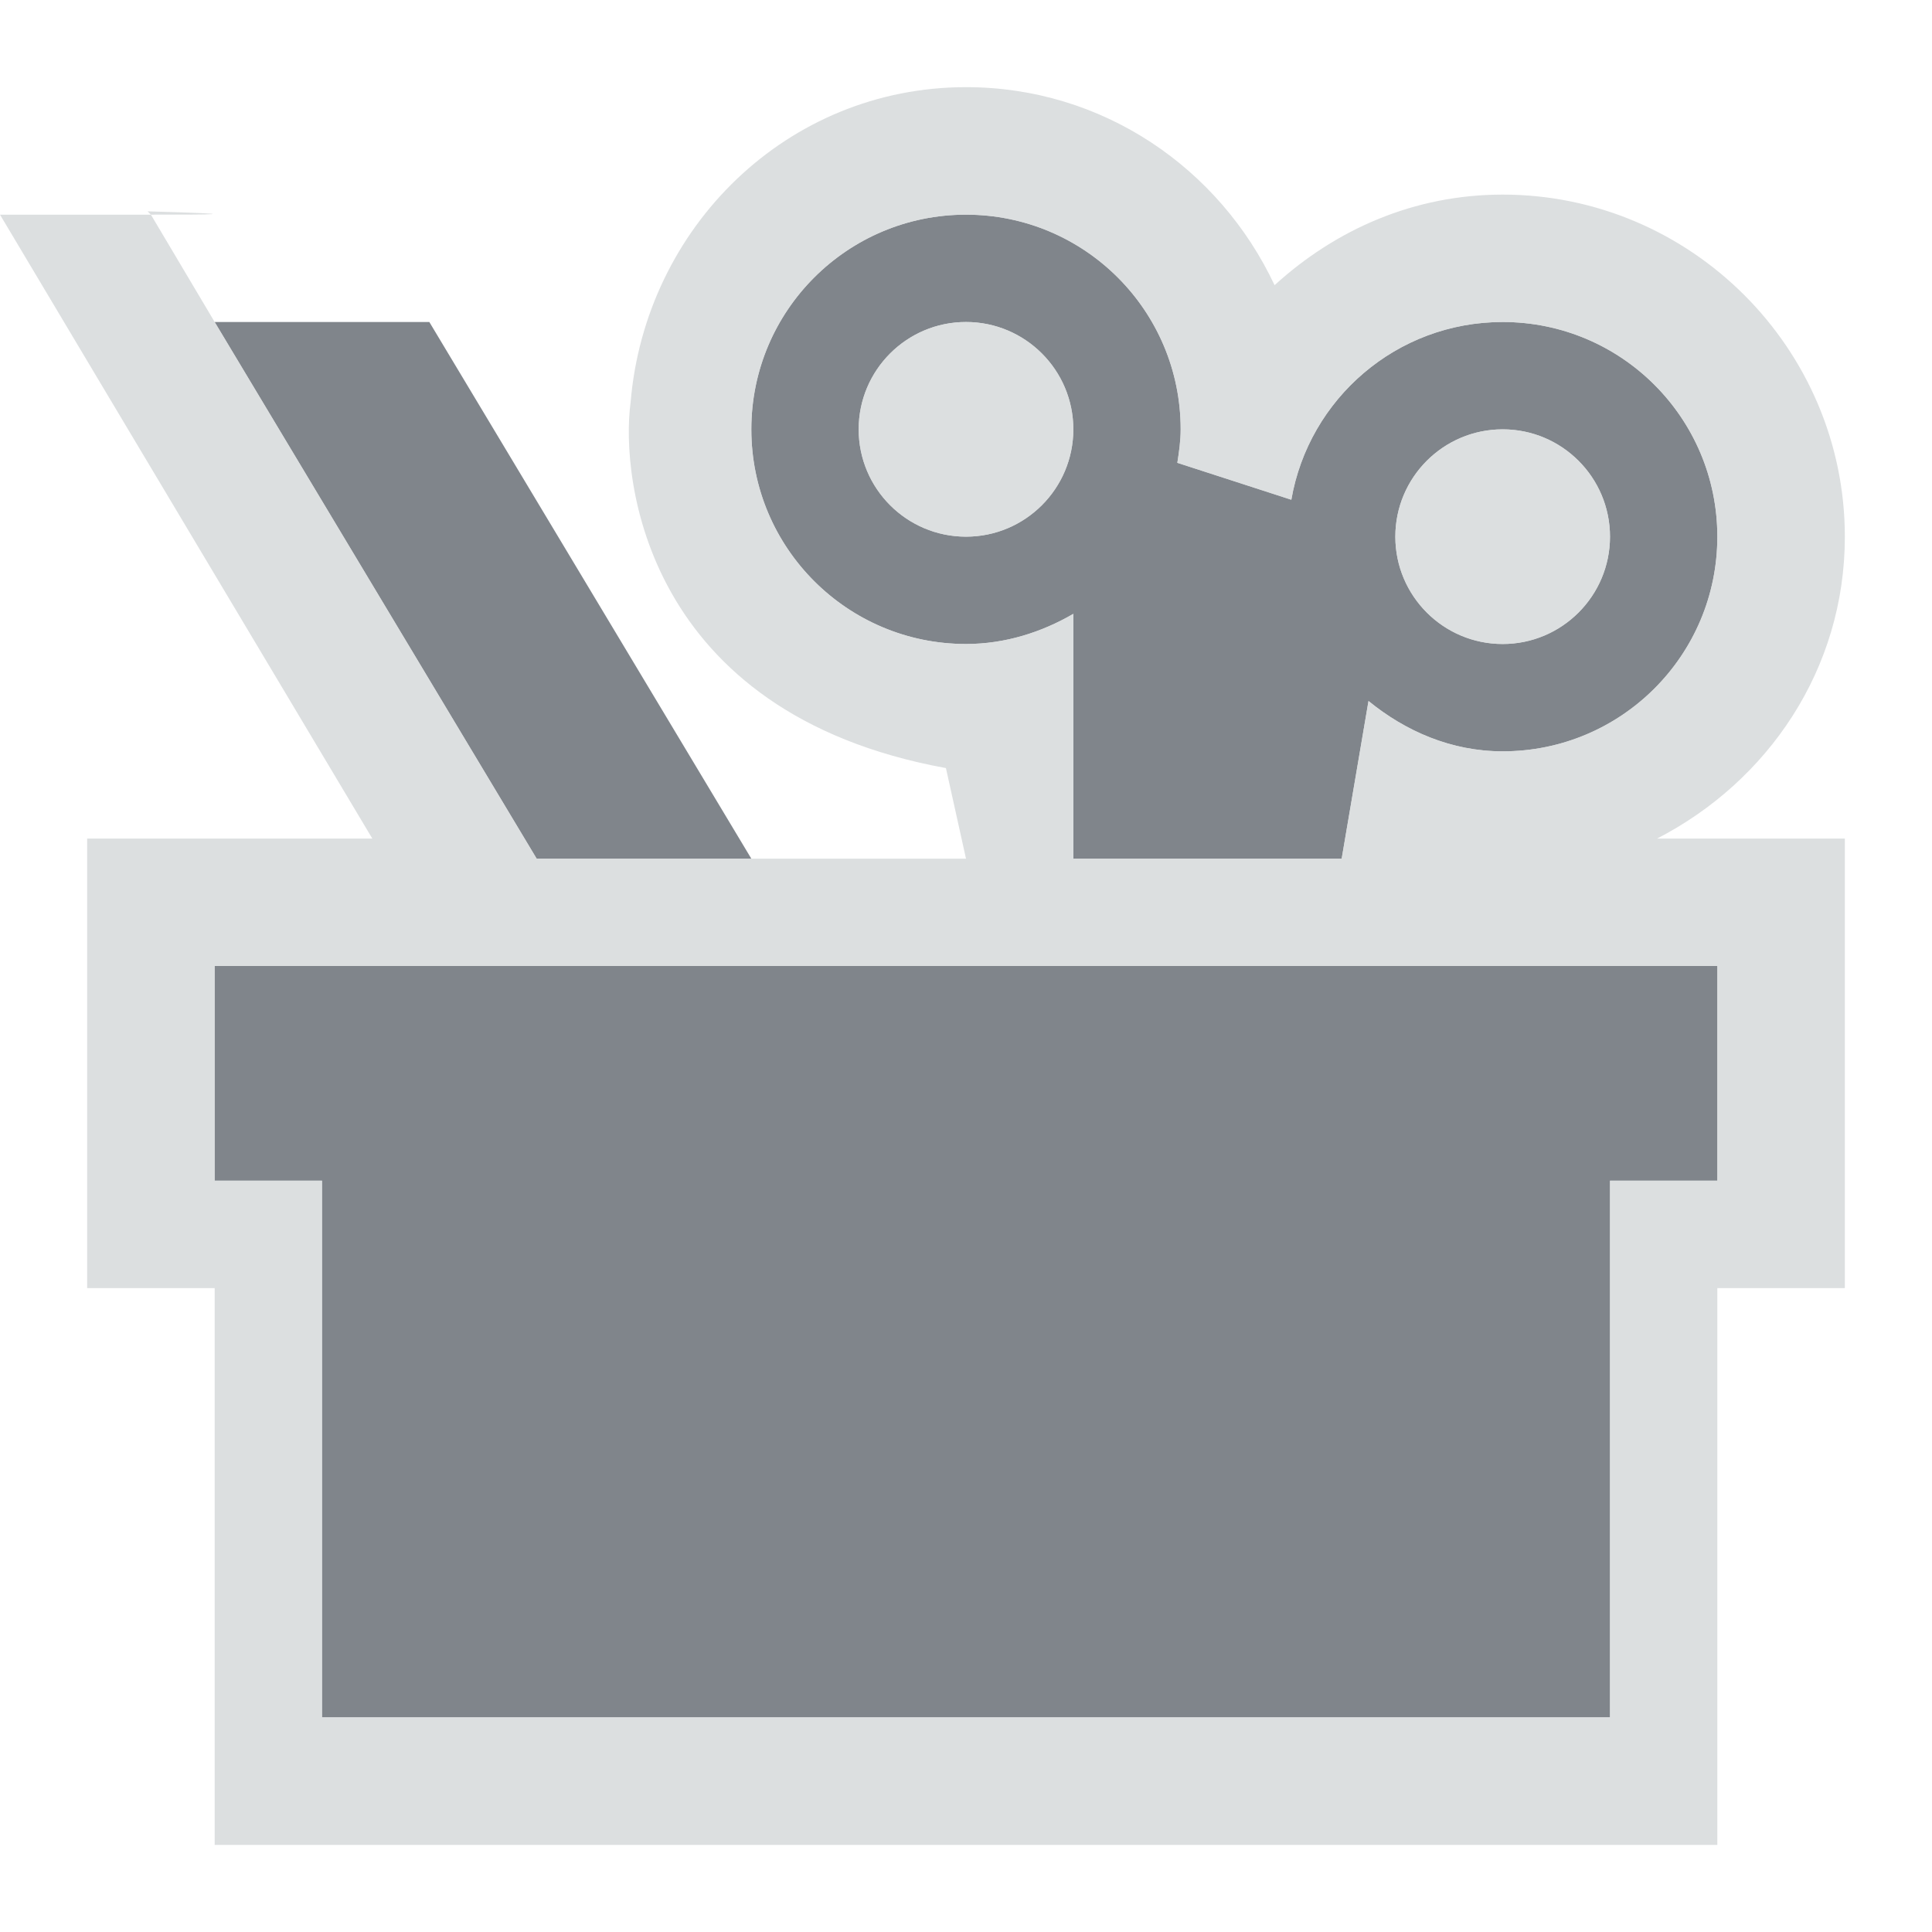 <?xml version="1.0" encoding="UTF-8" standalone="no"?>
<!-- Created with Inkscape (http://www.inkscape.org/) -->
<svg xmlns:dc="http://purl.org/dc/elements/1.1/" xmlns:cc="http://creativecommons.org/ns#" xmlns:rdf="http://www.w3.org/1999/02/22-rdf-syntax-ns#" xmlns:svg="http://www.w3.org/2000/svg" xmlns="http://www.w3.org/2000/svg" xmlns:sodipodi="http://sodipodi.sourceforge.net/DTD/sodipodi-0.dtd" xmlns:inkscape="http://www.inkscape.org/namespaces/inkscape" width="18" height="18" id="svg13094" version="1.1" inkscape:version="0.48.3.1 r9886" sodipodi:docname="applications-utilities.svg">
  <sodipodi:namedview id="base" pagecolor="#ffffff" bordercolor="#666666" borderopacity="1.0" inkscape:pageopacity="0.0" inkscape:pageshadow="2" inkscape:zoom="22.627418" inkscape:cx="6.8384759" inkscape:cy="7.7272133" inkscape:document-units="px" inkscape:current-layer="layer1" showgrid="true" inkscape:snap-bbox="true" inkscape:bbox-paths="true" inkscape:bbox-nodes="true" inkscape:snap-bbox-edge-midpoints="true" inkscape:snap-bbox-midpoints="true" inkscape:object-paths="true" inkscape:snap-intersection-paths="true" inkscape:object-nodes="true" inkscape:snap-smooth-nodes="true" inkscape:snap-midpoints="true" inkscape:snap-object-midpoints="true" inkscape:snap-center="true" showguides="false" inkscape:guide-bbox="true" inkscape:window-width="1920" inkscape:window-height="1027" inkscape:window-x="-10" inkscape:window-y="31" inkscape:window-maximized="1" inkscape:snap-global="true" fit-margin-top="0" fit-margin-left="0" fit-margin-right="0" fit-margin-bottom="0" showborder="true" inkscape:showpageshadow="false">
    <sodipodi:guide id="guide16149" position="6601.588,647.007" orientation="0,1"/>
    <sodipodi:guide id="guide16151" position="6374.445,597.999" orientation="0,1"/>
    <sodipodi:guide id="guide16153" position="6440.159,622.503" orientation="0,1"/>
    <sodipodi:guide id="guide17725" position="6433.731,542.356" orientation="0,1"/>
    <sodipodi:guide id="guide9456" position="6931.229,150.486" orientation="1,0"/>
    <sodipodi:guide id="guide9458" position="6755.479,515.535" orientation="0,1"/>
    <sodipodi:guide id="guide9468" position="6526.709,460.63" orientation="0,1"/>
    <sodipodi:guide id="guide9470" position="6551.229,482" orientation="0,1"/>
    <sodipodi:guide id="guide11159" position="6419.229,196" orientation="1,0"/>
    <sodipodi:guide id="guide13980" position="6732.26,460.035" orientation="1,0"/>
    <sodipodi:guide orientation="0,1" position="4878.229,-915" id="guide3972"/>
    <sodipodi:guide orientation="1,0" position="5058.229,-1043" id="guide3974"/>
    <sodipodi:guide orientation="0,1" position="4752.229,-1278" id="guide3976"/>
    <sodipodi:guide orientation="1,0" position="4725.229,-1137" id="guide3978"/>
    <sodipodi:guide orientation="1,0" position="75,328" id="guide4287"/>
    <sodipodi:guide orientation="0,1" position="75,328" id="guide4289"/>
    <inkscape:grid type="xygrid" id="grid3248" empspacing="5" visible="true" enabled="true" snapvisiblegridlinesonly="true" originx="9.7771128e-05px" originy="11px"/>
  </sodipodi:namedview>
  <defs id="defs13096"/>
  <g transform="translate(8065.873,-502.932)" id="layer1" inkscape:groupmode="layer" inkscape:label="Camada 1">
    <path id="path3011" d="m -8057.873,503.932 c -1.105,0 -2,0.895 -2,2 0,1.105 0.895,2 2,2 0.365,0 0.706,-0.11 1,-0.281 l 0,2.281 2.5,0 0.25,-1.469 c 0.344,0.281 0.771,0.469 1.25,0.469 1.105,0 2,-0.895 2,-2 0,-1.105 -0.895,-2 -2,-2 -0.988,0 -1.806,0.715 -1.969,1.656 l -1.062,-0.344 c 0.016,-0.102 0.031,-0.206 0.031,-0.312 0,-1.105 -0.895,-2 -2,-2 z m -7,1 3,5 2,0 -3,-5 -2,0 z m 7,0 c 0.552,0 1,0.448 1,1 0,0.552 -0.448,1 -1,1 -0.552,0 -1,-0.448 -1,-1 0,-0.552 0.448,-1 1,-1 z m 5,1 c 0.552,0 1,0.448 1,1 0,0.552 -0.448,1 -1,1 -0.552,0 -1,-0.448 -1,-1 0,-0.552 0.448,-1 1,-1 z m -12,5 0,2 1,0 0,5 12,0 0,-5 1,0 0,-2 -14,0 z" style="color:#000000;fill:#434a54;fill-opacity:0.675;fill-rule:nonzero;stroke:none;stroke-width:2;marker:none;visibility:visible;display:inline;overflow:visible;enable-background:accumulate" inkscape:connector-curvature="0" transform="translate(1,1)"/>
    <path style="font-size:medium;font-style:normal;font-variant:normal;font-weight:normal;font-stretch:normal;text-indent:0;text-align:start;text-decoration:none;line-height:normal;letter-spacing:normal;word-spacing:normal;text-transform:none;direction:ltr;block-progression:tb;writing-mode:lr-tb;text-anchor:start;baseline-shift:baseline;color:#000000;fill:#d1d4d6;fill-opacity:0.743;fill-rule:nonzero;stroke:none;stroke-width:2;marker:none;visibility:visible;display:inline;overflow:visible;enable-background:accumulate;font-family:Sans;-inkscape-font-specification:Sans" d="m 8,-0.188 c -1.665,0 -2.989,1.305 -3.125,2.938 -0.095,0.706 0.134,2.895 2.938,3.406 L 8,7 6,7 4,7 1,2 0.406,1 C -0.084,1 -0.755,1 -1,1 l 0.969,1.625 2.5,4.188 -1.469,0 -1.188,0 0,1.188 0,2 0,1 1.188,0 0,5.188 1,0 12,0 1,0 0,-5.188 1.188,0 0,-1 0,-2 0,-1.188 -1.188,0 -0.562,0 c 1.035,-0.533 1.75,-1.579 1.75,-2.812 0,-1.753 -1.434,-3.188 -3.188,-3.188 -0.824,0 -1.555,0.324 -2.125,0.844 C 10.362,0.566 9.274,-0.188 8,-0.188 z M 0.406,1 C 1.006,1 1.341,0.997 0.375,0.969 z M 8,1 c 1.105,0 2,0.895 2,2 0,0.106 -0.015,0.211 -0.031,0.312 l 1.062,0.344 C 11.194,2.715 12.012,2 13,2 14.105,2 15,2.895 15,4 15,5.105 14.105,6 13,6 12.521,6 12.094,5.812 11.75,5.531 L 11.5,7 9,7 9,4.719 C 8.706,4.89 8.365,5 8,5 6.895,5 6,4.105 6,3 6,1.895 6.895,1 8,1 z M 8,2 C 7.448,2 7,2.448 7,3 7,3.552 7.448,4 8,4 8.552,4 9,3.552 9,3 9,2.448 8.552,2 8,2 z m 5,1 c -0.552,0 -1,0.448 -1,1 0,0.552 0.448,1 1,1 0.552,0 1,-0.448 1,-1 0,-0.552 -0.448,-1 -1,-1 z m -12,5 14,0 0,2 -1,0 0,5 -12,0 0,-5 -1,0 z" transform="translate(-8064.873,503.932)" id="rect3816" inkscape:connector-curvature="0" sodipodi:nodetypes="scccccccccccccccccccccccccccsscscccssccsssccccsssssssssssssccccccccc"/>
  </g>
</svg>

